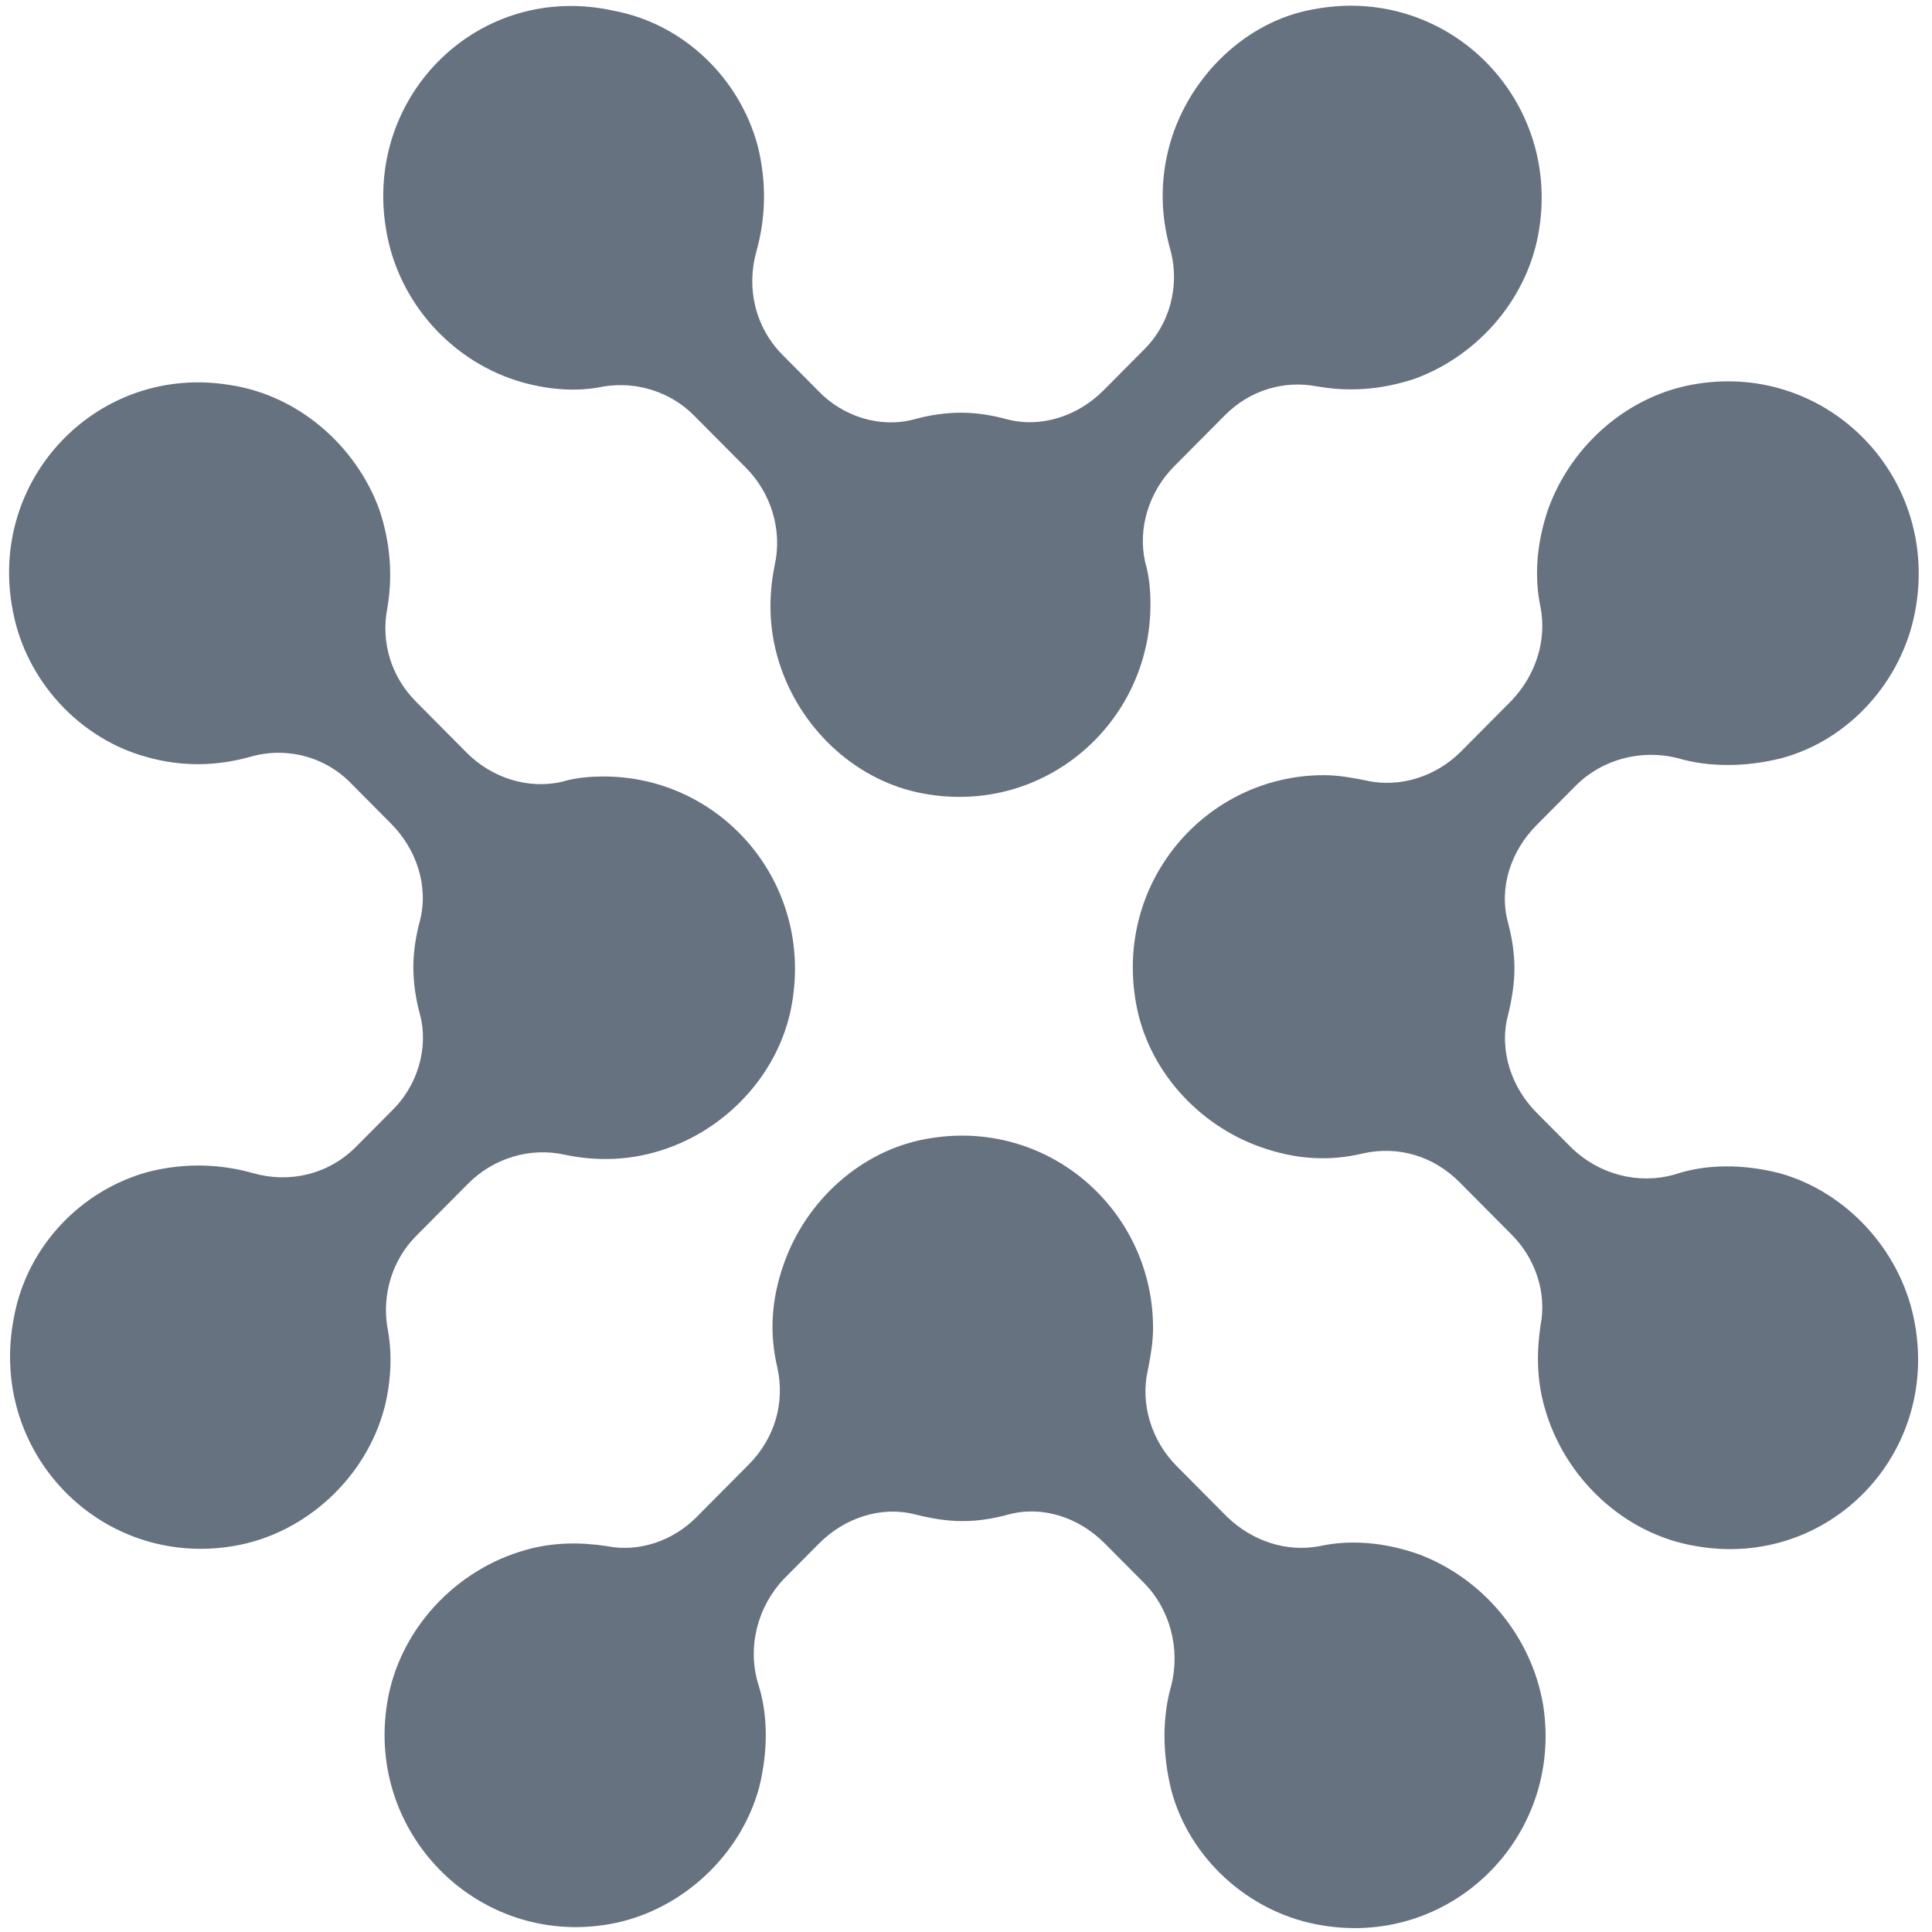<svg width="201" height="201" viewBox="0 0 201 201" fill="none" xmlns="http://www.w3.org/2000/svg">
<path d="M54.407 39.795C57.392 40.615 60.243 40.752 62.822 40.205C66.215 39.659 69.743 40.752 72.186 43.211L77.616 48.676C80.194 51.272 81.416 55.098 80.602 58.787C79.923 62.066 79.923 65.755 81.28 69.581C83.588 76.139 89.288 81.331 96.074 82.56C108.696 84.883 119.69 75.182 119.69 62.886C119.69 61.383 119.554 59.88 119.147 58.514C118.333 54.962 119.554 51.136 122.133 48.54L127.426 43.211C130.005 40.615 133.534 39.522 137.063 40.205C140.184 40.752 143.577 40.615 147.242 39.386C153.893 36.926 159.05 30.915 160.136 23.81C162.307 10.011 150.363 -1.74 136.52 0.993C129.734 2.223 123.762 7.824 121.726 14.929C120.64 18.755 120.776 22.444 121.726 25.859C122.811 29.685 121.726 33.784 118.876 36.517L114.804 40.615C112.225 43.211 108.425 44.577 104.761 43.621C103.267 43.211 101.639 42.938 100.01 42.938C98.245 42.938 96.617 43.211 95.124 43.621C91.595 44.577 87.659 43.348 85.08 40.615L81.416 36.926C78.566 34.057 77.616 29.958 78.701 26.133C79.651 22.717 79.787 19.028 78.837 15.202C76.937 8.098 71.101 2.496 63.907 1.13C49.928 -2.013 37.848 9.874 40.156 23.81C41.377 31.461 47.078 37.746 54.407 39.795ZM147.513 161.668C143.984 160.439 140.456 160.166 137.334 160.848C133.805 161.532 130.277 160.302 127.698 157.843L122.404 152.514C119.826 149.918 118.604 146.093 119.418 142.54C119.69 141.174 119.962 139.671 119.962 138.168C119.962 125.871 108.968 116.171 96.346 118.494C89.559 119.723 83.859 124.915 81.552 131.473C80.194 135.299 80.059 138.851 80.873 142.267C81.687 145.956 80.602 149.645 77.887 152.377L72.458 157.843C70.015 160.302 66.486 161.532 63.093 160.848C60.379 160.439 57.528 160.439 54.678 161.258C47.349 163.308 41.513 169.593 40.291 177.107C37.984 191.043 50.199 202.93 64.043 200.061C71.101 198.558 77.073 192.956 78.973 185.988C79.923 182.163 79.923 178.337 78.837 175.058C77.751 171.232 78.837 167.133 81.552 164.264L85.216 160.575C87.795 157.979 91.595 156.613 95.259 157.569C96.888 157.979 98.517 158.252 100.146 158.252C101.775 158.252 103.403 157.979 104.896 157.569C108.425 156.613 112.225 157.843 114.94 160.575L119.011 164.674C121.726 167.407 122.811 171.505 121.862 175.331C120.912 178.61 120.912 182.436 121.862 186.261C123.762 193.366 129.869 198.831 136.927 200.197C150.771 202.93 162.714 191.18 160.543 177.38C159.321 170.139 154.164 164.127 147.513 161.668ZM40.291 138.031C39.748 134.616 40.834 131.064 43.277 128.604L48.706 123.139C51.285 120.543 55.085 119.314 58.75 120.133C62.007 120.816 65.672 120.816 69.472 119.45C75.987 117.127 81.144 111.389 82.366 104.557C84.673 91.851 75.037 80.784 62.822 80.784C61.328 80.784 59.836 80.921 58.479 81.331C54.949 82.15 51.149 80.921 48.57 78.325L43.277 72.996C40.699 70.4 39.613 66.848 40.291 63.296C40.834 60.153 40.699 56.738 39.477 53.048C37.034 46.354 31.062 41.162 24.005 40.069C10.296 37.746 -1.376 49.769 1.339 63.569C2.696 70.81 8.26 76.822 15.182 78.735C18.983 79.828 22.647 79.691 26.04 78.735C29.841 77.642 33.912 78.735 36.627 81.604L40.699 85.703C43.277 88.299 44.635 92.124 43.685 95.814C43.277 97.316 43.006 98.956 43.006 100.595C43.006 102.371 43.277 104.011 43.685 105.514C44.635 109.066 43.413 113.028 40.699 115.624L37.034 119.314C34.184 122.183 30.112 123.139 26.312 122.046C22.919 121.09 19.254 120.953 15.454 121.909C8.396 123.822 2.832 129.697 1.474 136.939C-1.376 151.011 10.432 163.171 24.276 160.848C31.741 159.619 38.12 153.744 40.02 146.366C40.699 143.633 40.834 140.764 40.291 138.031ZM199.089 137.075C197.596 129.97 192.031 123.959 185.109 122.046C181.309 121.09 177.508 121.09 174.251 122.183C170.451 123.275 166.379 122.183 163.529 119.45L159.864 115.761C157.286 113.165 155.928 109.34 156.879 105.65C157.286 104.011 157.557 102.371 157.557 100.732C157.557 99.092 157.286 97.453 156.879 95.95C155.928 92.397 157.15 88.572 159.864 85.84L163.936 81.741C166.651 79.008 170.722 77.915 174.522 78.871C177.78 79.828 181.58 79.828 185.381 78.871C192.438 76.959 197.867 70.81 199.224 63.706C201.939 49.769 190.266 37.746 176.558 39.932C169.501 41.025 163.529 46.217 161.086 52.912C159.864 56.464 159.593 60.017 160.272 63.159C160.95 66.712 159.728 70.264 157.286 72.86L151.992 78.188C149.414 80.784 145.613 82.014 142.085 81.194C140.727 80.921 139.234 80.647 137.741 80.647C125.526 80.647 115.89 91.715 118.197 104.421C119.418 111.252 124.576 116.991 131.091 119.314C134.891 120.68 138.42 120.816 141.813 119.996C145.478 119.177 149.142 120.27 151.857 123.002L157.286 128.468C159.728 130.927 160.95 134.479 160.272 137.895C159.864 140.627 159.864 143.497 160.679 146.366C162.714 153.744 168.958 159.619 176.423 160.848C190.266 163.308 202.074 151.148 199.089 137.075Z" fill="#667280"/>
</svg>
